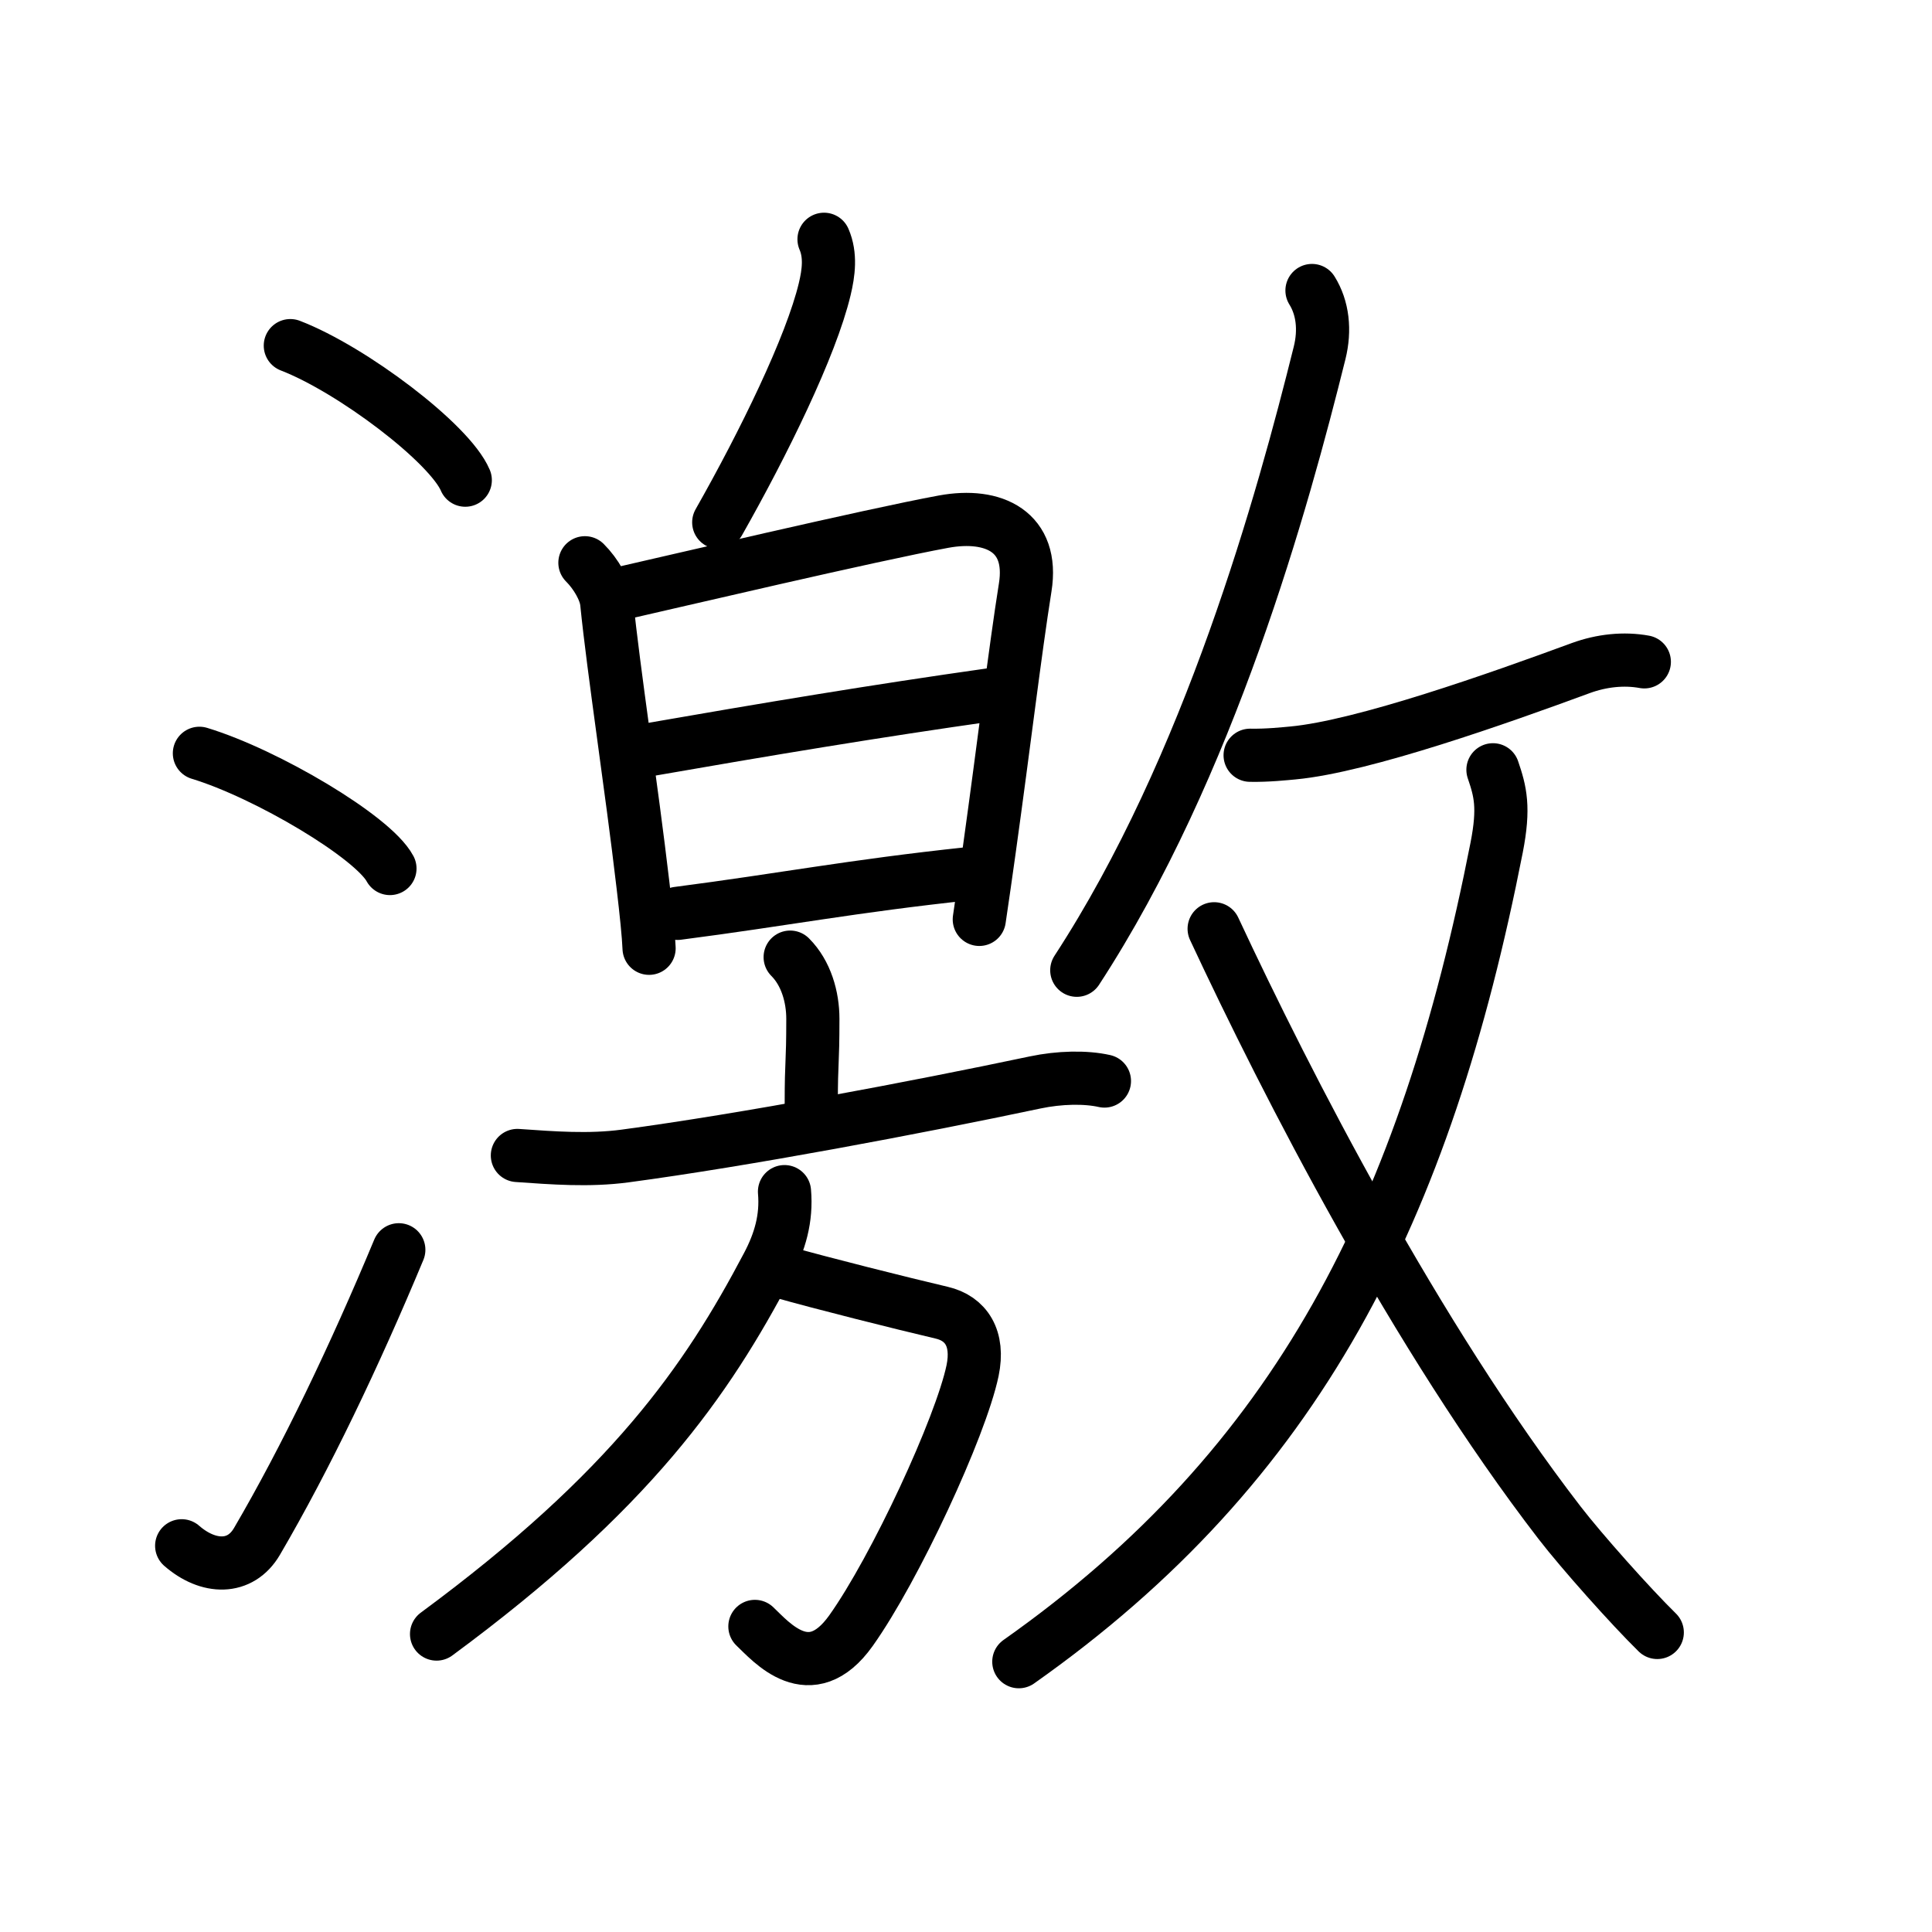<svg xmlns="http://www.w3.org/2000/svg" width="109" height="109" viewBox="0 0 109 109"><g xmlns:kvg="http://kanjivg.tagaini.net" id="kvg:StrokePaths_06fc0" style="fill:none;stroke:#000000;stroke-width:3;stroke-linecap:round;stroke-linejoin:round;"><g id="kvg:06fc0" kvg:element="&#28608;"><g id="kvg:06fc0-g1" kvg:element="&#27701;" kvg:variant="true" kvg:original="&#27700;" kvg:position="left" kvg:radical="general"><path id="kvg:06fc0-s1" kvg:type="&#12756;" d="M16.38,19.5c3.48,1.34,8.99,5.51,9.87,7.59"/><path id="kvg:06fc0-s2" kvg:type="&#12756;" d="M11.25,42.5c3.79,1.15,9.8,4.72,10.75,6.5"/><path id="kvg:06fc0-s3" kvg:type="&#12736;" d="M10.25,87.21c1.5,1.31,3.31,1.36,4.25-0.25c2.75-4.7,5.5-10.45,8-16.45"/></g><g id="kvg:06fc0-g2" kvg:element="&#25963;" kvg:position="right" kvg:phon="&#25963;"><g id="kvg:06fc0-g3" kvg:position="left"><g id="kvg:06fc0-g4" kvg:element="&#30333;"><g id="kvg:06fc0-g5" kvg:position="top"><path id="kvg:06fc0-s4" kvg:type="&#12754;" d="M46.49,13.5c0.39,0.9,0.26,1.89,0.04,2.81c-0.77,3.23-3.45,8.7-5.98,13.16"/></g><g id="kvg:06fc0-g6" kvg:element="&#26085;" kvg:position="bottom"><path id="kvg:06fc0-s5" kvg:type="&#12753;" d="M33,31.75c0.63,0.63,1.16,1.55,1.23,2.25c0.39,3.87,1.39,10.33,2.05,15.97c0.18,1.53,0.31,2.79,0.34,3.53"/><path id="kvg:06fc0-s6" kvg:type="&#12757;a" d="M34.95,33.5c2.87-0.65,14.16-3.31,18.29-4.07c2.84-0.52,5.1,0.58,4.6,3.71c-0.58,3.65-1.18,8.73-2.03,14.83c-0.18,1.27-0.36,2.57-0.56,3.9"/><path id="kvg:06fc0-s7" kvg:type="&#12752;a" d="M36.31,42.35c7.06-1.23,13.06-2.23,19.62-3.16"/><path id="kvg:06fc0-s8" kvg:type="&#12752;a" d="M38.23,51.53C44.25,50.75,48,50,54.66,49.29"/></g></g><g id="kvg:06fc0-g7" kvg:element="&#25918;" kvg:part="1"><g id="kvg:06fc0-g8" kvg:element="&#26041;" kvg:position="left"><g id="kvg:06fc0-g9" kvg:element="&#20128;" kvg:position="top"><path id="kvg:06fc0-s9" kvg:type="&#12753;a" d="M44.58,54c0.9,0.9,1.28,2.25,1.28,3.48c0,2.66-0.09,2.27-0.09,4.75"/><path id="kvg:06fc0-s10" kvg:type="&#12752;" d="M29.19,65.19c2.01,0.14,4.04,0.3,6.07,0.03c6.8-0.91,16.37-2.72,23.14-4.15c1.37-0.29,2.85-0.32,3.91-0.08"/></g><g id="kvg:06fc0-g10" kvg:position="bottom"><path id="kvg:06fc0-s11" kvg:type="&#12742;a" d="M44.15,71.77c2.1,0.6,6.76,1.77,8.98,2.29c1.37,0.32,2.12,1.44,1.74,3.27C54.2,80.52,50.5,88.5,48.01,92c-2.31,3.24-4.51,0.62-5.42-0.24"/><path id="kvg:06fc0-s12" kvg:type="&#12754;" d="M44.26,67.23c0.13,1.5-0.25,2.83-0.96,4.17c-3.43,6.51-7.7,12.7-18.67,20.79"/></g></g></g></g><g id="kvg:06fc0-g11" kvg:element="&#25918;" kvg:part="2" kvg:position="right"><g id="kvg:06fc0-g12" kvg:element="&#25908;" kvg:variant="true" kvg:original="&#25909;" kvg:position="right"><g id="kvg:06fc0-g13" kvg:position="top"><path id="kvg:06fc0-s13" kvg:type="&#12754;" d="M74.02,16.39c0.61,0.98,0.75,2.23,0.43,3.52c-2.07,8.33-6.2,23.33-13.7,34.83"/><path id="kvg:06fc0-s14" kvg:type="&#12752;" d="M70.53,42.61c0.97,0.02,1.98-0.09,2.42-0.13c3.96-0.37,11.65-3.1,16.24-4.79c1.18-0.43,2.43-0.56,3.58-0.35"/></g><g id="kvg:06fc0-g14" kvg:element="&#20034;" kvg:position="bottom"><g id="kvg:06fc0-g15" kvg:element="&#20031;"><path id="kvg:06fc0-s15" kvg:type="&#12754;" d="M84.23,43.43c0.42,1.23,0.65,2.12,0.21,4.38c-4.03,20.51-11.19,34.82-26.96,45.94"/></g><path id="kvg:06fc0-s16" kvg:type="&#12751;" d="M68.5,52.4c4.13,8.85,11.38,22.98,19.48,33.5c1.24,1.61,4.02,4.73,5.52,6.2"/></g></g></g></g></g></g></svg>